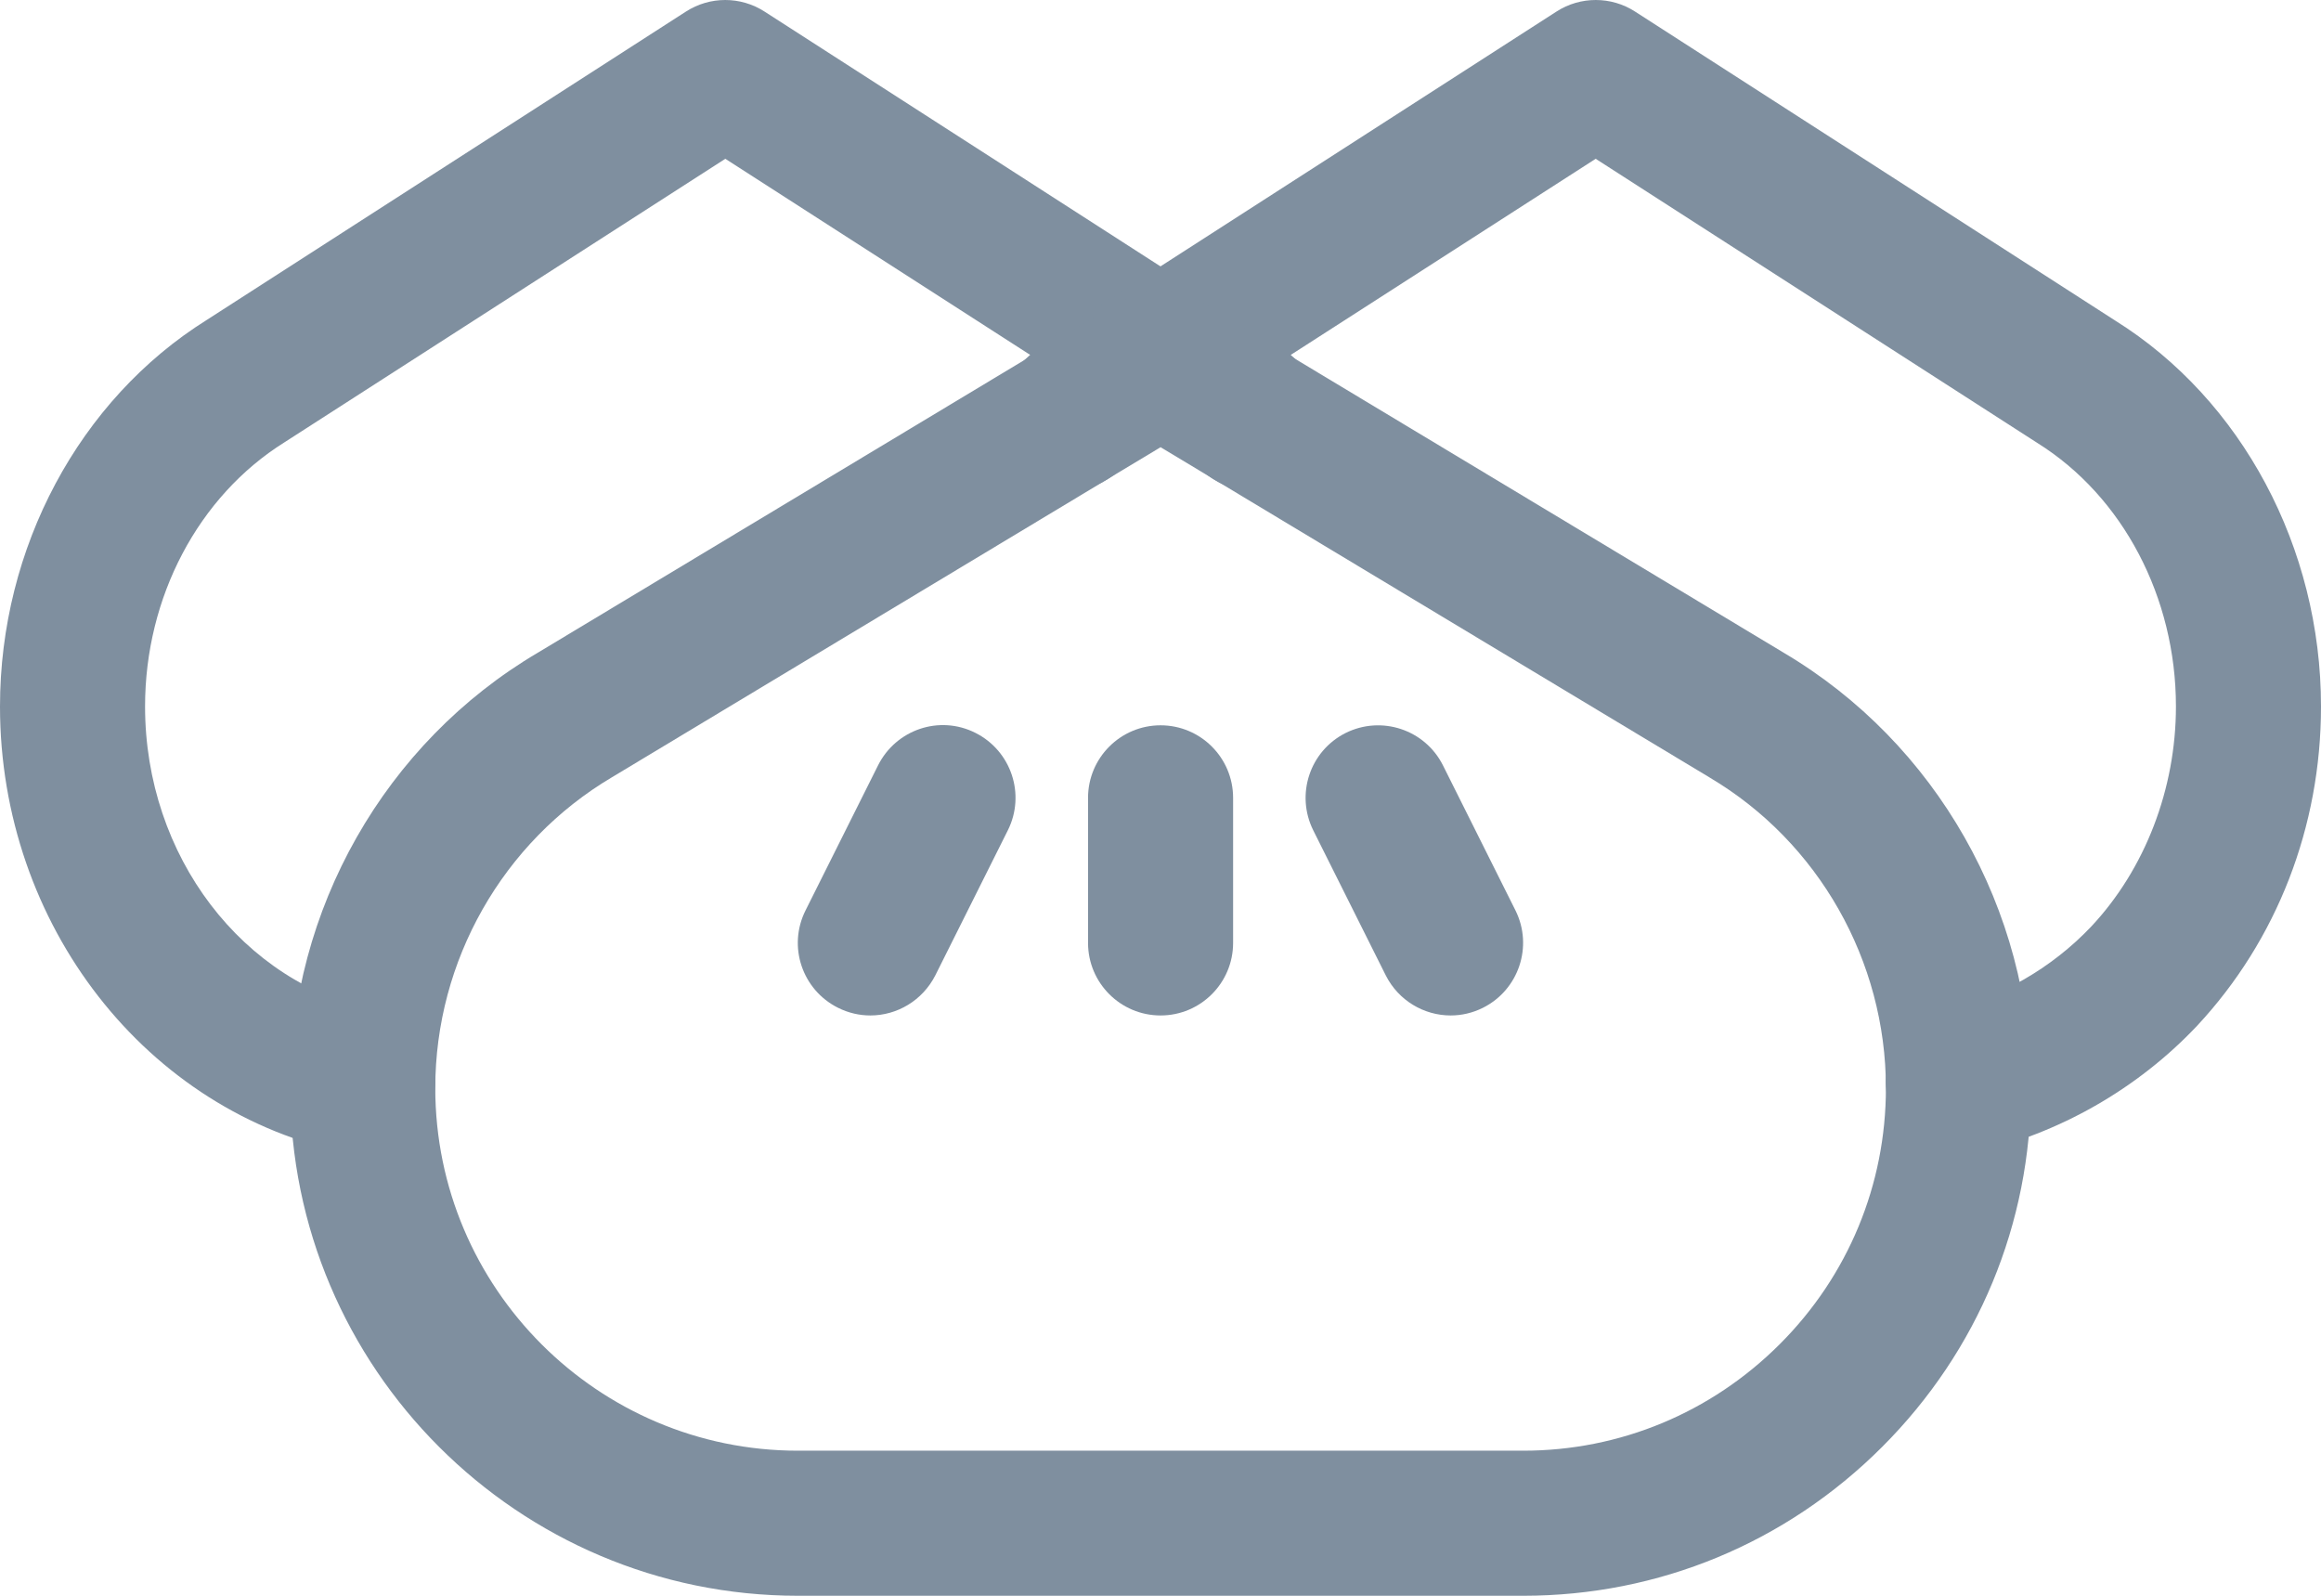<svg width="512" height="352" viewBox="0 0 512 352" fill="none" xmlns="http://www.w3.org/2000/svg">
<path d="M80.001 254.715C78.945 254.715 77.888 254.619 76.832 254.395C32.32 245.435 0 203.993 0 155.831C0 120.821 17.472 88.18 45.6 70.579L151.329 2.544C156.609 -0.848 163.361 -0.848 168.641 2.544L274.562 70.707C279.778 74.035 283.906 77.299 287.49 80.884C293.73 87.124 293.73 97.268 287.426 103.477C281.186 109.717 271.074 109.717 264.802 103.413C262.882 101.493 260.578 99.733 257.313 97.62L160.001 35.026L62.72 97.588C43.712 109.493 32 131.766 32 155.831C32 188.792 53.504 217.05 83.168 223.034C91.841 224.794 97.441 233.21 95.713 241.883C94.144 249.467 87.489 254.715 80.001 254.715Z" fill="#7F8F9F"/>
<path d="M432 254.715C424.672 254.715 418.048 249.659 416.384 242.203C414.432 233.594 419.872 225.05 428.512 223.098C440.928 220.282 452.577 213.626 461.345 204.345C473.185 191.705 480.001 174.008 480.001 155.831C480.001 131.766 468.289 109.493 449.441 97.716L352 35.026L254.719 97.588C251.423 99.733 249.087 101.525 247.167 103.445C240.927 109.685 230.783 109.685 224.543 103.445C218.303 97.204 218.303 87.06 224.543 80.82C228.127 77.235 232.223 74.003 237.471 70.675L343.36 2.544C348.608 -0.848 355.424 -0.848 360.672 2.544L466.593 70.707C494.529 88.148 512.001 120.821 512.001 155.831C512.001 182.392 502.273 207.385 484.673 226.266C471.521 240.219 454.081 250.139 435.52 254.299C434.336 254.587 433.152 254.715 432 254.715Z" fill="#7F8F9F"/>
<path d="M336.021 352H176.02C114.26 352 64.019 301.758 64.019 239.995C64.019 200.665 84.916 163.864 118.612 143.991L247.797 66.291C252.885 63.219 259.189 63.219 264.309 66.291L393.493 143.991C427.126 163.896 448.022 200.665 448.022 239.995C448.022 269.884 436.374 297.982 415.189 319.166C394.005 340.351 365.909 352 336.021 352ZM256.021 98.645L134.996 171.448C110.9 185.72 96.02 211.93 96.02 239.995C96.02 284.125 131.924 319.999 176.02 319.999H336.021C357.333 319.999 377.429 311.646 392.565 296.541C407.701 281.437 416.022 261.308 416.022 239.995C416.022 211.93 401.141 185.72 377.141 171.512L377.045 171.448L256.021 98.645Z" fill="#7F8F9F"/>
<path d="M256.016 223.994C247.184 223.994 240.016 216.826 240.016 207.993V175.992C240.016 167.16 247.184 159.991 256.016 159.991C264.848 159.991 272.016 167.16 272.016 175.992V207.993C272.016 216.826 264.848 223.994 256.016 223.994Z" fill="#7F8F9F"/>
<path d="M320.002 223.994C314.146 223.994 308.514 220.73 305.698 215.162L289.698 183.16C285.762 175.256 288.93 165.655 296.834 161.687C304.738 157.751 314.338 160.919 318.306 168.823L334.306 200.825C338.242 208.729 335.042 218.33 327.138 222.298C324.834 223.45 322.402 223.994 320.002 223.994Z" fill="#7F8F9F"/>
<path d="M191.999 223.994C189.599 223.994 187.167 223.45 184.863 222.298C176.927 218.33 173.727 208.73 177.695 200.825L193.695 168.824C197.663 160.92 207.231 157.656 215.167 161.656C223.071 165.624 226.271 175.224 222.335 183.129L206.335 215.13C203.487 220.73 197.855 223.994 191.999 223.994Z" fill="#7F8F9F"/>
</svg>
